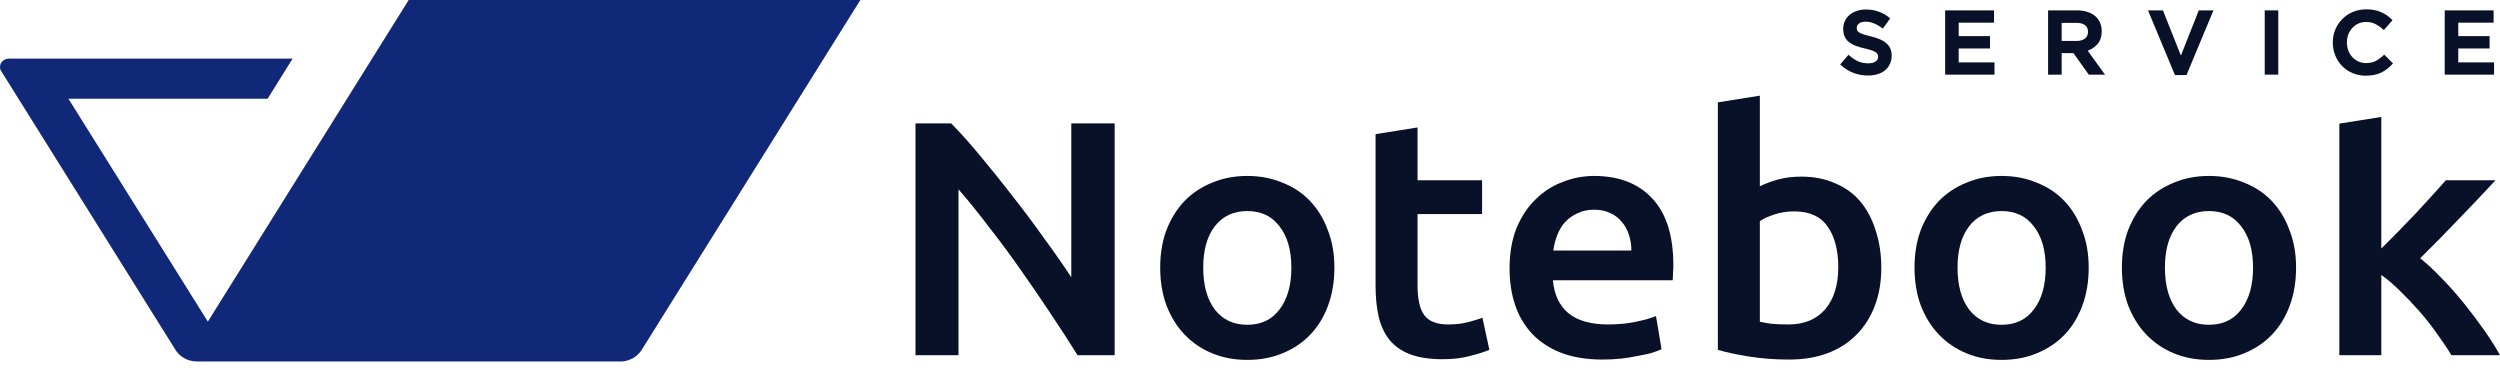 <svg viewBox="0 0 194 29" fill="none" xmlns="http://www.w3.org/2000/svg">
    <path d="M5.312 7.664L16.116 24.937L16.132 24.952L31.713 0H66.762L49.756 27.212C49.432 27.676 48.897 28.006 48.266 28.05C48.217 28.05 48.169 28.05 48.12 28.05C48.071 28.05 48.023 28.05 47.974 28.05H15.403C15.37 28.05 15.338 28.05 15.29 28.05C14.544 28.05 13.897 27.661 13.573 27.078L0.097 5.523C0.032 5.433 0 5.314 0 5.194C0 4.835 0.308 4.55 0.696 4.55H22.707L20.764 7.664H5.312Z"
          fill="#112878"/>
    <path d="M83.616 27.564C83.006 26.578 82.324 25.523 81.57 24.398C80.816 23.256 80.035 22.114 79.227 20.972C78.419 19.813 77.594 18.697 76.75 17.624C75.924 16.534 75.134 15.556 74.38 14.691V27.564H71.041V9.578H73.815C74.533 10.305 75.305 11.17 76.131 12.174C76.956 13.16 77.782 14.189 78.608 15.262C79.452 16.335 80.26 17.416 81.031 18.506C81.821 19.579 82.521 20.583 83.132 21.517V9.578H86.498V27.564H83.616Z"
          fill="#081128"/>
    <path d="M103.549 20.765C103.549 21.837 103.387 22.815 103.064 23.697C102.741 24.58 102.283 25.332 101.691 25.955C101.098 26.578 100.38 27.063 99.537 27.409C98.711 27.755 97.795 27.928 96.79 27.928C95.785 27.928 94.869 27.755 94.043 27.409C93.218 27.063 92.509 26.578 91.916 25.955C91.324 25.332 90.857 24.58 90.516 23.697C90.193 22.815 90.031 21.837 90.031 20.765C90.031 19.692 90.193 18.723 90.516 17.858C90.857 16.975 91.324 16.222 91.916 15.6C92.526 14.977 93.245 14.501 94.07 14.172C94.896 13.826 95.803 13.653 96.79 13.653C97.777 13.653 98.684 13.826 99.51 14.172C100.353 14.501 101.071 14.977 101.664 15.6C102.256 16.222 102.714 16.975 103.037 17.858C103.378 18.723 103.549 19.692 103.549 20.765ZM100.21 20.765C100.21 19.415 99.904 18.351 99.294 17.572C98.702 16.776 97.867 16.378 96.79 16.378C95.713 16.378 94.869 16.776 94.259 17.572C93.666 18.351 93.37 19.415 93.37 20.765C93.37 22.131 93.666 23.213 94.259 24.009C94.869 24.805 95.713 25.203 96.79 25.203C97.867 25.203 98.702 24.805 99.294 24.009C99.904 23.213 100.21 22.131 100.21 20.765Z"
          fill="#081128"/>
    <path d="M106.744 10.409L110.002 9.89V13.99H115.01V16.612H110.002V22.14C110.002 23.23 110.181 24.009 110.54 24.476C110.899 24.943 111.51 25.177 112.371 25.177C112.964 25.177 113.484 25.116 113.933 24.995C114.4 24.874 114.768 24.762 115.037 24.658L115.576 27.149C115.199 27.305 114.705 27.461 114.095 27.616C113.484 27.79 112.766 27.876 111.941 27.876C110.935 27.876 110.092 27.746 109.409 27.487C108.745 27.227 108.216 26.855 107.821 26.371C107.426 25.869 107.148 25.272 106.986 24.58C106.824 23.87 106.744 23.066 106.744 22.166V10.409Z"
          fill="#081128"/>
    <path d="M117.142 20.842C117.142 19.648 117.322 18.602 117.681 17.702C118.058 16.802 118.551 16.058 119.162 15.47C119.772 14.864 120.472 14.414 121.262 14.12C122.052 13.809 122.86 13.653 123.685 13.653C125.624 13.653 127.132 14.233 128.209 15.392C129.304 16.551 129.852 18.282 129.852 20.583C129.852 20.756 129.843 20.955 129.825 21.18C129.825 21.387 129.816 21.578 129.798 21.751H120.508C120.598 22.841 120.993 23.689 121.693 24.294C122.411 24.883 123.443 25.177 124.789 25.177C125.579 25.177 126.297 25.108 126.944 24.969C127.608 24.831 128.128 24.684 128.505 24.528L128.936 27.097C128.757 27.184 128.505 27.279 128.182 27.383C127.877 27.469 127.518 27.547 127.105 27.616C126.71 27.703 126.279 27.772 125.813 27.824C125.346 27.876 124.87 27.902 124.386 27.902C123.147 27.902 122.07 27.729 121.154 27.383C120.239 27.02 119.485 26.526 118.893 25.904C118.3 25.263 117.86 24.519 117.573 23.671C117.286 22.806 117.142 21.863 117.142 20.842ZM126.594 19.441C126.594 19.008 126.531 18.602 126.405 18.221C126.279 17.823 126.091 17.485 125.84 17.209C125.606 16.915 125.31 16.69 124.951 16.534C124.61 16.361 124.197 16.274 123.712 16.274C123.21 16.274 122.77 16.369 122.393 16.56C122.016 16.733 121.693 16.966 121.424 17.261C121.172 17.555 120.975 17.892 120.831 18.273C120.688 18.654 120.589 19.043 120.535 19.441H126.594Z"
          fill="#081128"/>
    <path d="M142.65 20.738C142.65 19.406 142.372 18.351 141.815 17.572C141.277 16.793 140.415 16.404 139.23 16.404C138.692 16.404 138.18 16.482 137.695 16.638C137.229 16.793 136.852 16.966 136.564 17.157V24.969C136.798 25.021 137.094 25.073 137.453 25.125C137.83 25.159 138.279 25.177 138.799 25.177C140.002 25.177 140.944 24.787 141.627 24.009C142.309 23.213 142.65 22.123 142.65 20.738ZM145.989 20.79C145.989 21.881 145.818 22.867 145.477 23.749C145.154 24.614 144.678 25.358 144.05 25.981C143.44 26.604 142.695 27.08 141.815 27.409C140.935 27.738 139.939 27.902 138.826 27.902C137.749 27.902 136.717 27.824 135.73 27.668C134.76 27.513 133.952 27.34 133.306 27.149V7.943L136.564 7.424V14.457C136.941 14.267 137.399 14.094 137.938 13.938C138.494 13.783 139.104 13.705 139.769 13.705C140.756 13.705 141.636 13.878 142.407 14.224C143.197 14.553 143.853 15.028 144.373 15.651C144.894 16.274 145.289 17.027 145.558 17.91C145.845 18.775 145.989 19.735 145.989 20.79Z"
          fill="#081128"/>
    <path d="M162.083 20.765C162.083 21.837 161.921 22.815 161.598 23.697C161.275 24.58 160.817 25.332 160.225 25.955C159.633 26.578 158.915 27.063 158.071 27.409C157.245 27.755 156.33 27.928 155.324 27.928C154.319 27.928 153.404 27.755 152.578 27.409C151.752 27.063 151.043 26.578 150.451 25.955C149.858 25.332 149.392 24.58 149.05 23.697C148.727 22.815 148.566 21.837 148.566 20.765C148.566 19.692 148.727 18.723 149.05 17.858C149.392 16.975 149.858 16.222 150.451 15.6C151.061 14.977 151.779 14.501 152.605 14.172C153.431 13.826 154.337 13.653 155.324 13.653C156.312 13.653 157.218 13.826 158.044 14.172C158.888 14.501 159.606 14.977 160.198 15.6C160.791 16.222 161.248 16.975 161.571 17.858C161.913 18.723 162.083 19.692 162.083 20.765ZM158.744 20.765C158.744 19.415 158.439 18.351 157.829 17.572C157.236 16.776 156.401 16.378 155.324 16.378C154.247 16.378 153.404 16.776 152.793 17.572C152.201 18.351 151.905 19.415 151.905 20.765C151.905 22.131 152.201 23.213 152.793 24.009C153.404 24.805 154.247 25.203 155.324 25.203C156.401 25.203 157.236 24.805 157.829 24.009C158.439 23.213 158.744 22.131 158.744 20.765Z"
          fill="#081128"/>
    <path d="M178.176 20.765C178.176 21.837 178.015 22.815 177.691 23.697C177.368 24.58 176.911 25.332 176.318 25.955C175.726 26.578 175.008 27.063 174.164 27.409C173.338 27.755 172.423 27.928 171.417 27.928C170.412 27.928 169.497 27.755 168.671 27.409C167.845 27.063 167.136 26.578 166.544 25.955C165.951 25.332 165.485 24.58 165.143 23.697C164.82 22.815 164.659 21.837 164.659 20.765C164.659 19.692 164.82 18.723 165.143 17.858C165.485 16.975 165.951 16.222 166.544 15.6C167.154 14.977 167.872 14.501 168.698 14.172C169.524 13.826 170.43 13.653 171.417 13.653C172.405 13.653 173.311 13.826 174.137 14.172C174.981 14.501 175.699 14.977 176.291 15.6C176.884 16.222 177.341 16.975 177.664 17.858C178.006 18.723 178.176 19.692 178.176 20.765ZM174.837 20.765C174.837 19.415 174.532 18.351 173.922 17.572C173.329 16.776 172.494 16.378 171.417 16.378C170.34 16.378 169.497 16.776 168.886 17.572C168.294 18.351 167.998 19.415 167.998 20.765C167.998 22.131 168.294 23.213 168.886 24.009C169.497 24.805 170.34 25.203 171.417 25.203C172.494 25.203 173.329 24.805 173.922 24.009C174.532 23.213 174.837 22.131 174.837 20.765Z"
          fill="#081128"/>
    <path d="M184.791 19.285C185.204 18.87 185.644 18.429 186.11 17.961C186.577 17.477 187.035 17.001 187.484 16.534C187.932 16.049 188.354 15.591 188.749 15.158C189.162 14.708 189.512 14.319 189.799 13.99H193.65C192.752 14.959 191.801 15.963 190.796 17.001C189.808 18.039 188.812 19.052 187.807 20.038C188.345 20.47 188.911 20.998 189.503 21.621C190.095 22.227 190.67 22.875 191.226 23.567C191.783 24.26 192.303 24.952 192.788 25.644C193.273 26.336 193.677 26.976 194 27.564H190.23C189.907 27.028 189.53 26.466 189.099 25.878C188.686 25.289 188.237 24.718 187.753 24.165C187.268 23.611 186.774 23.092 186.272 22.607C185.769 22.105 185.276 21.681 184.791 21.335V27.564H181.533V9.593L184.791 9.074V19.285Z"
          fill="#081128"/>
    <path d="M144.961 5.761C144.587 5.761 144.23 5.699 143.888 5.576C143.546 5.448 143.23 5.255 142.939 4.995L143.452 4.393C143.687 4.594 143.925 4.749 144.165 4.858C144.41 4.963 144.682 5.015 144.982 5.015C145.245 5.015 145.453 4.961 145.605 4.851C145.762 4.737 145.841 4.591 145.841 4.414V4.4C145.841 4.313 145.825 4.238 145.792 4.174C145.765 4.106 145.709 4.042 145.626 3.983C145.548 3.924 145.437 3.869 145.294 3.819C145.155 3.769 144.973 3.719 144.747 3.668C144.488 3.609 144.257 3.543 144.054 3.47C143.856 3.393 143.687 3.302 143.549 3.197C143.415 3.087 143.311 2.955 143.237 2.8C143.168 2.645 143.133 2.458 143.133 2.24V2.226C143.133 2.021 143.175 1.834 143.258 1.665C143.341 1.492 143.454 1.346 143.597 1.228C143.745 1.105 143.92 1.009 144.123 0.94C144.327 0.872 144.548 0.838 144.788 0.838C145.144 0.838 145.462 0.89 145.744 0.995C146.03 1.095 146.298 1.244 146.547 1.44L146.09 2.075C145.869 1.916 145.649 1.795 145.432 1.713C145.215 1.626 144.996 1.583 144.774 1.583C144.525 1.583 144.331 1.638 144.193 1.747C144.054 1.857 143.985 1.991 143.985 2.151V2.164C143.985 2.255 144.001 2.338 144.033 2.41C144.066 2.479 144.126 2.543 144.213 2.602C144.301 2.657 144.419 2.709 144.567 2.759C144.714 2.809 144.906 2.862 145.141 2.916C145.395 2.98 145.619 3.051 145.813 3.128C146.007 3.206 146.169 3.302 146.298 3.416C146.432 3.525 146.531 3.655 146.596 3.805C146.66 3.951 146.693 4.122 146.693 4.318V4.332C146.693 4.555 146.649 4.756 146.561 4.933C146.478 5.111 146.36 5.262 146.208 5.385C146.056 5.508 145.873 5.601 145.661 5.665C145.449 5.729 145.215 5.761 144.961 5.761Z"
          fill="#081128"/>
    <path d="M151.044 0.906H154.638V1.658H151.895V2.903H154.326V3.662H151.895V4.94H154.673V5.692H151.044V0.906Z"
          fill="#081128"/>
    <path d="M159.032 0.906H161.193C161.498 0.906 161.768 0.95 162.003 1.036C162.239 1.118 162.435 1.234 162.592 1.385C162.721 1.517 162.82 1.67 162.89 1.843C162.959 2.016 162.994 2.208 162.994 2.417V2.431C162.994 2.823 162.885 3.14 162.668 3.381C162.456 3.618 162.181 3.785 161.844 3.88L163.153 5.692H162.142L160.951 4.024H159.884V5.692H159.032V0.906ZM161.131 3.279C161.435 3.279 161.678 3.208 161.858 3.067C162.038 2.921 162.128 2.725 162.128 2.479V2.465C162.128 2.205 162.04 2.009 161.865 1.877C161.689 1.74 161.442 1.672 161.124 1.672H159.884V3.279H161.131Z"
          fill="#081128"/>
    <path d="M166.835 0.906H167.777L169.238 4.585L170.693 0.906H171.614L169.605 5.726H168.844L166.835 0.906Z"
          fill="#081128"/>
    <path d="M175.842 0.906H176.694V5.692H175.842V0.906Z" fill="#081128"/>
    <path d="M183.592 5.774C183.236 5.774 182.908 5.71 182.608 5.583C182.308 5.455 182.047 5.282 181.826 5.063C181.609 4.84 181.438 4.578 181.313 4.277C181.189 3.976 181.126 3.655 181.126 3.313V3.299C181.126 2.957 181.186 2.638 181.306 2.342C181.431 2.041 181.604 1.779 181.826 1.556C182.047 1.328 182.311 1.15 182.615 1.022C182.92 0.89 183.255 0.824 183.619 0.824C183.846 0.824 184.049 0.842 184.229 0.879C184.414 0.915 184.582 0.968 184.734 1.036C184.887 1.1 185.028 1.177 185.157 1.269C185.286 1.36 185.409 1.46 185.524 1.569L184.977 2.192C184.778 2.014 184.571 1.873 184.354 1.768C184.141 1.658 183.894 1.604 183.613 1.604C183.382 1.604 183.169 1.647 182.975 1.734C182.782 1.82 182.613 1.941 182.47 2.096C182.331 2.246 182.221 2.424 182.137 2.629C182.059 2.834 182.02 3.053 182.02 3.286V3.299C182.02 3.532 182.059 3.753 182.137 3.962C182.216 4.168 182.327 4.348 182.47 4.503C182.613 4.653 182.782 4.774 182.975 4.865C183.174 4.952 183.389 4.995 183.619 4.995C183.915 4.995 184.169 4.94 184.381 4.831C184.594 4.721 184.804 4.571 185.011 4.38L185.559 4.926C185.434 5.059 185.302 5.177 185.164 5.282C185.03 5.382 184.885 5.471 184.728 5.549C184.571 5.622 184.397 5.676 184.208 5.713C184.023 5.754 183.818 5.774 183.592 5.774Z"
          fill="#081128"/>
    <path d="M189.81 0.906H193.404V1.658H190.662V2.903H193.092V3.662H190.662V4.94H193.439V5.692H189.81V0.906Z"
          fill="#081128"/>
    <path d="M144.961 5.761C144.587 5.761 144.23 5.699 143.888 5.576C143.546 5.448 143.23 5.255 142.939 4.995L143.452 4.393C143.687 4.594 143.925 4.749 144.165 4.858C144.41 4.963 144.682 5.015 144.982 5.015C145.245 5.015 145.453 4.961 145.605 4.851C145.762 4.737 145.841 4.591 145.841 4.414V4.4C145.841 4.313 145.825 4.238 145.792 4.174C145.765 4.106 145.709 4.042 145.626 3.983C145.548 3.924 145.437 3.869 145.294 3.819C145.155 3.769 144.973 3.719 144.747 3.668C144.488 3.609 144.257 3.543 144.054 3.47C143.856 3.393 143.687 3.302 143.549 3.197C143.415 3.087 143.311 2.955 143.237 2.8C143.168 2.645 143.133 2.458 143.133 2.24V2.226C143.133 2.021 143.175 1.834 143.258 1.665C143.341 1.492 143.454 1.346 143.597 1.228C143.745 1.105 143.92 1.009 144.123 0.94C144.327 0.872 144.548 0.838 144.788 0.838C145.144 0.838 145.462 0.89 145.744 0.995C146.03 1.095 146.298 1.244 146.547 1.44L146.09 2.075C145.869 1.916 145.649 1.795 145.432 1.713C145.215 1.626 144.996 1.583 144.774 1.583C144.525 1.583 144.331 1.638 144.193 1.747C144.054 1.857 143.985 1.991 143.985 2.151V2.164C143.985 2.255 144.001 2.338 144.033 2.41C144.066 2.479 144.126 2.543 144.213 2.602C144.301 2.657 144.419 2.709 144.567 2.759C144.714 2.809 144.906 2.862 145.141 2.916C145.395 2.98 145.619 3.051 145.813 3.128C146.007 3.206 146.169 3.302 146.298 3.416C146.432 3.525 146.531 3.655 146.596 3.805C146.66 3.951 146.693 4.122 146.693 4.318V4.332C146.693 4.555 146.649 4.756 146.561 4.933C146.478 5.111 146.36 5.262 146.208 5.385C146.056 5.508 145.873 5.601 145.661 5.665C145.449 5.729 145.215 5.761 144.961 5.761Z"
          stroke="#081128" stroke-width="0.2"/>
    <path d="M151.044 0.906H154.638V1.658H151.895V2.903H154.326V3.662H151.895V4.94H154.673V5.692H151.044V0.906Z"
          stroke="#081128" stroke-width="0.2"/>
    <path d="M159.032 0.906H161.193C161.498 0.906 161.768 0.95 162.003 1.036C162.239 1.118 162.435 1.234 162.592 1.385C162.721 1.517 162.82 1.67 162.89 1.843C162.959 2.016 162.994 2.208 162.994 2.417V2.431C162.994 2.823 162.885 3.14 162.668 3.381C162.456 3.618 162.181 3.785 161.844 3.88L163.153 5.692H162.142L160.951 4.024H159.884V5.692H159.032V0.906ZM161.131 3.279C161.435 3.279 161.678 3.208 161.858 3.067C162.038 2.921 162.128 2.725 162.128 2.479V2.465C162.128 2.205 162.04 2.009 161.865 1.877C161.689 1.74 161.442 1.672 161.124 1.672H159.884V3.279H161.131Z"
          stroke="#081128" stroke-width="0.2"/>
    <path d="M166.835 0.906H167.777L169.238 4.585L170.693 0.906H171.614L169.605 5.726H168.844L166.835 0.906Z"
          stroke="#081128" stroke-width="0.2"/>
    <path d="M175.842 0.906H176.694V5.692H175.842V0.906Z" stroke="#081128" stroke-width="0.2"/>
    <path d="M183.592 5.774C183.236 5.774 182.908 5.71 182.608 5.583C182.308 5.455 182.047 5.282 181.826 5.063C181.609 4.84 181.438 4.578 181.313 4.277C181.189 3.976 181.126 3.655 181.126 3.313V3.299C181.126 2.957 181.186 2.638 181.306 2.342C181.431 2.041 181.604 1.779 181.826 1.556C182.047 1.328 182.311 1.15 182.615 1.022C182.92 0.89 183.255 0.824 183.619 0.824C183.846 0.824 184.049 0.842 184.229 0.879C184.414 0.915 184.582 0.968 184.734 1.036C184.887 1.1 185.028 1.177 185.157 1.269C185.286 1.36 185.409 1.46 185.524 1.569L184.977 2.192C184.778 2.014 184.571 1.873 184.354 1.768C184.141 1.658 183.894 1.604 183.613 1.604C183.382 1.604 183.169 1.647 182.975 1.734C182.782 1.82 182.613 1.941 182.47 2.096C182.331 2.246 182.221 2.424 182.137 2.629C182.059 2.834 182.02 3.053 182.02 3.286V3.299C182.02 3.532 182.059 3.753 182.137 3.962C182.216 4.168 182.327 4.348 182.47 4.503C182.613 4.653 182.782 4.774 182.975 4.865C183.174 4.952 183.389 4.995 183.619 4.995C183.915 4.995 184.169 4.94 184.381 4.831C184.594 4.721 184.804 4.571 185.011 4.38L185.559 4.926C185.434 5.059 185.302 5.177 185.164 5.282C185.03 5.382 184.885 5.471 184.728 5.549C184.571 5.622 184.397 5.676 184.208 5.713C184.023 5.754 183.818 5.774 183.592 5.774Z"
          stroke="#081128" stroke-width="0.2"/>
    <path d="M189.81 0.906H193.404V1.658H190.662V2.903H193.092V3.662H190.662V4.94H193.439V5.692H189.81V0.906Z"
          stroke="#081128" stroke-width="0.2"/>
</svg>
